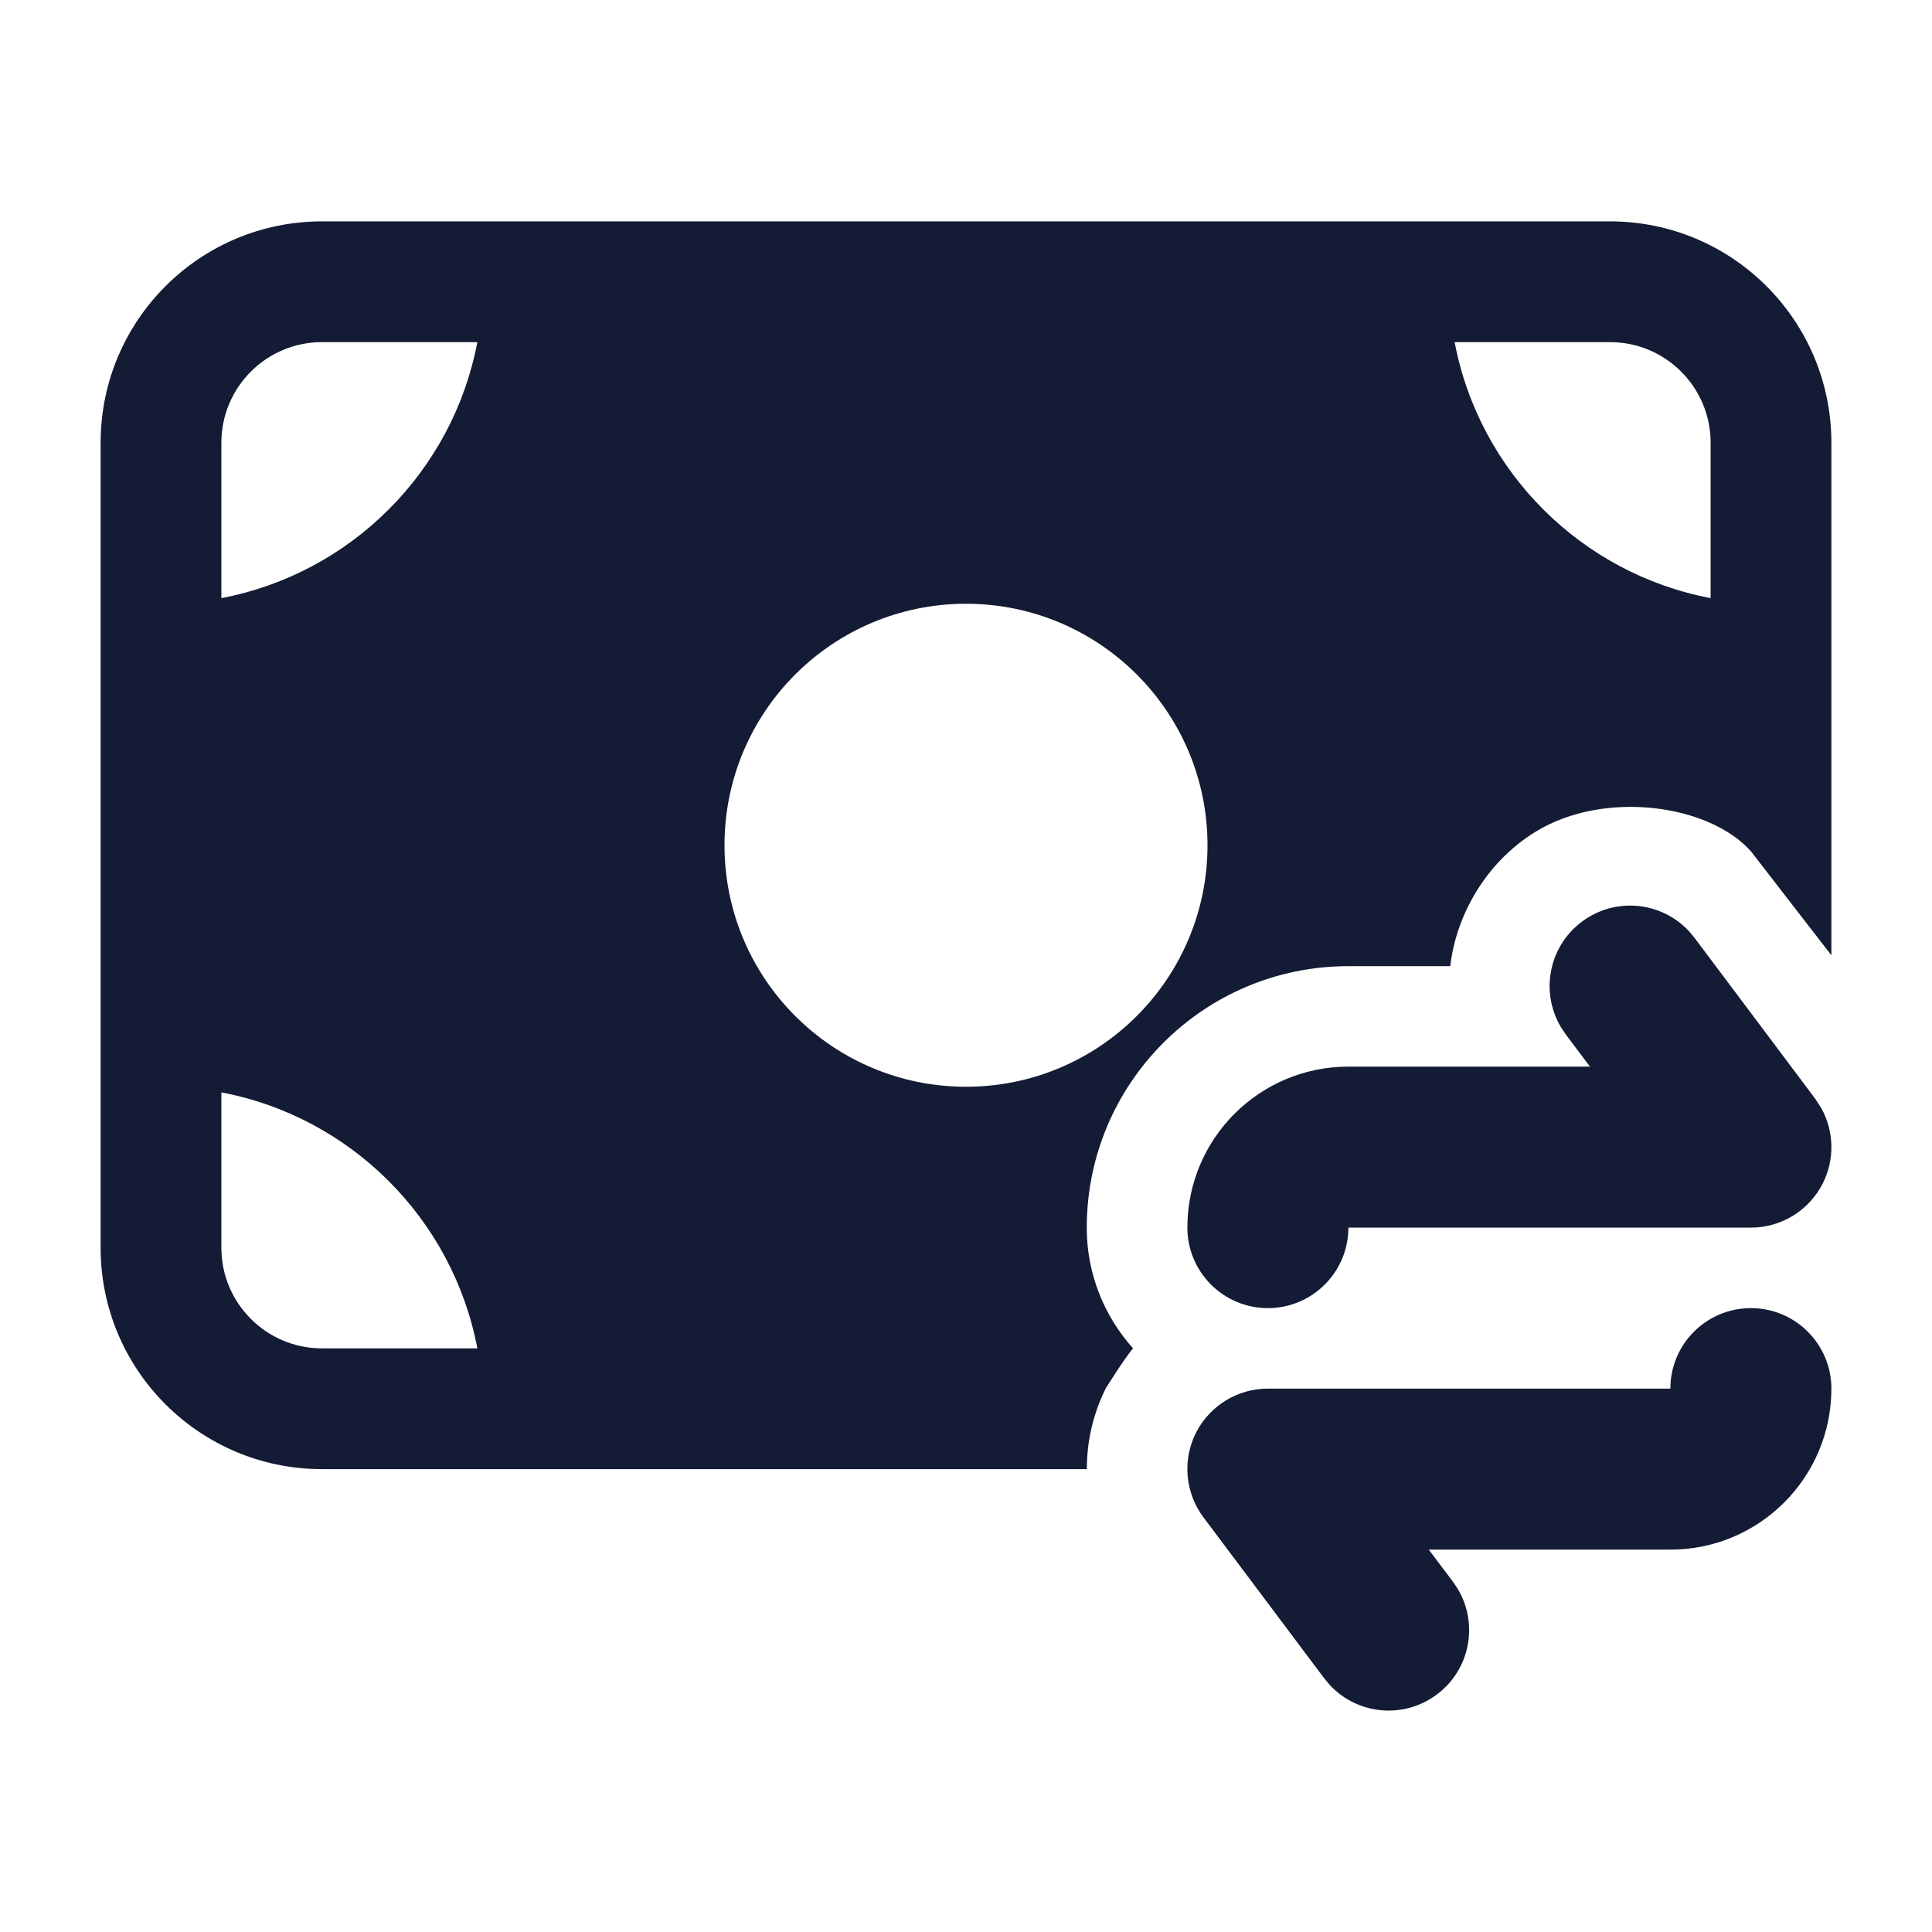 <svg width="24" height="24" viewBox="0 0 24 24" fill="none" xmlns="http://www.w3.org/2000/svg">
<path fill-rule="evenodd" clip-rule="evenodd" d="M20 2.75C21.519 2.75 22.75 3.981 22.75 5.5V11.867L21.752 10.577C21.234 9.992 19.931 9.809 19.079 10.33C18.432 10.726 18.082 11.407 18.016 12.002H16.75C14.955 12.002 13.5 13.457 13.5 15.252C13.5 15.828 13.719 16.352 14.075 16.75C13.978 16.859 13.737 17.245 13.737 17.245C13.578 17.563 13.501 17.907 13.501 18.25H4C2.481 18.25 1.25 17.019 1.25 15.5V5.5C1.25 3.981 2.481 2.75 4 2.75H20ZM2.75 15.5C2.75 16.19 3.31 16.75 4 16.75H5.93C5.625 15.142 4.358 13.875 2.75 13.57V15.5ZM12 7.5C10.343 7.5 9 8.843 9 10.5C9 12.157 10.343 13.5 12 13.5C13.657 13.5 15 12.157 15 10.5C15 8.843 13.657 7.5 12 7.5ZM4 4.25C3.31 4.25 2.75 4.81 2.75 5.5V7.43C4.358 7.125 5.625 5.858 5.93 4.25H4ZM18.07 4.25C18.375 5.858 19.642 7.125 21.25 7.43V5.5C21.25 4.81 20.69 4.25 20 4.25H18.07Z" fill="#141B34"/>
<path d="M20.75 17.25C20.75 16.697 21.198 16.25 21.75 16.25C22.302 16.25 22.75 16.697 22.75 17.25C22.75 18.354 21.855 19.25 20.75 19.25H17.749L18.05 19.65L18.107 19.735C18.369 20.169 18.264 20.739 17.85 21.049C17.435 21.36 16.859 21.301 16.516 20.928L16.45 20.849L14.95 18.849C14.723 18.546 14.686 18.141 14.855 17.802C15.025 17.464 15.371 17.25 15.75 17.25H20.75ZM14.75 15.25C14.75 14.145 15.645 13.25 16.75 13.25H19.751L19.45 12.849L19.393 12.764C19.131 12.33 19.236 11.76 19.65 11.45C20.065 11.139 20.641 11.198 20.984 11.571L21.05 11.65L22.55 13.65L22.626 13.768C22.783 14.053 22.793 14.4 22.645 14.697C22.475 15.036 22.129 15.25 21.75 15.25H16.75C16.75 15.802 16.302 16.25 15.75 16.25C15.198 16.25 14.75 15.802 14.75 15.25Z" fill="#141B34"/>
</svg>
